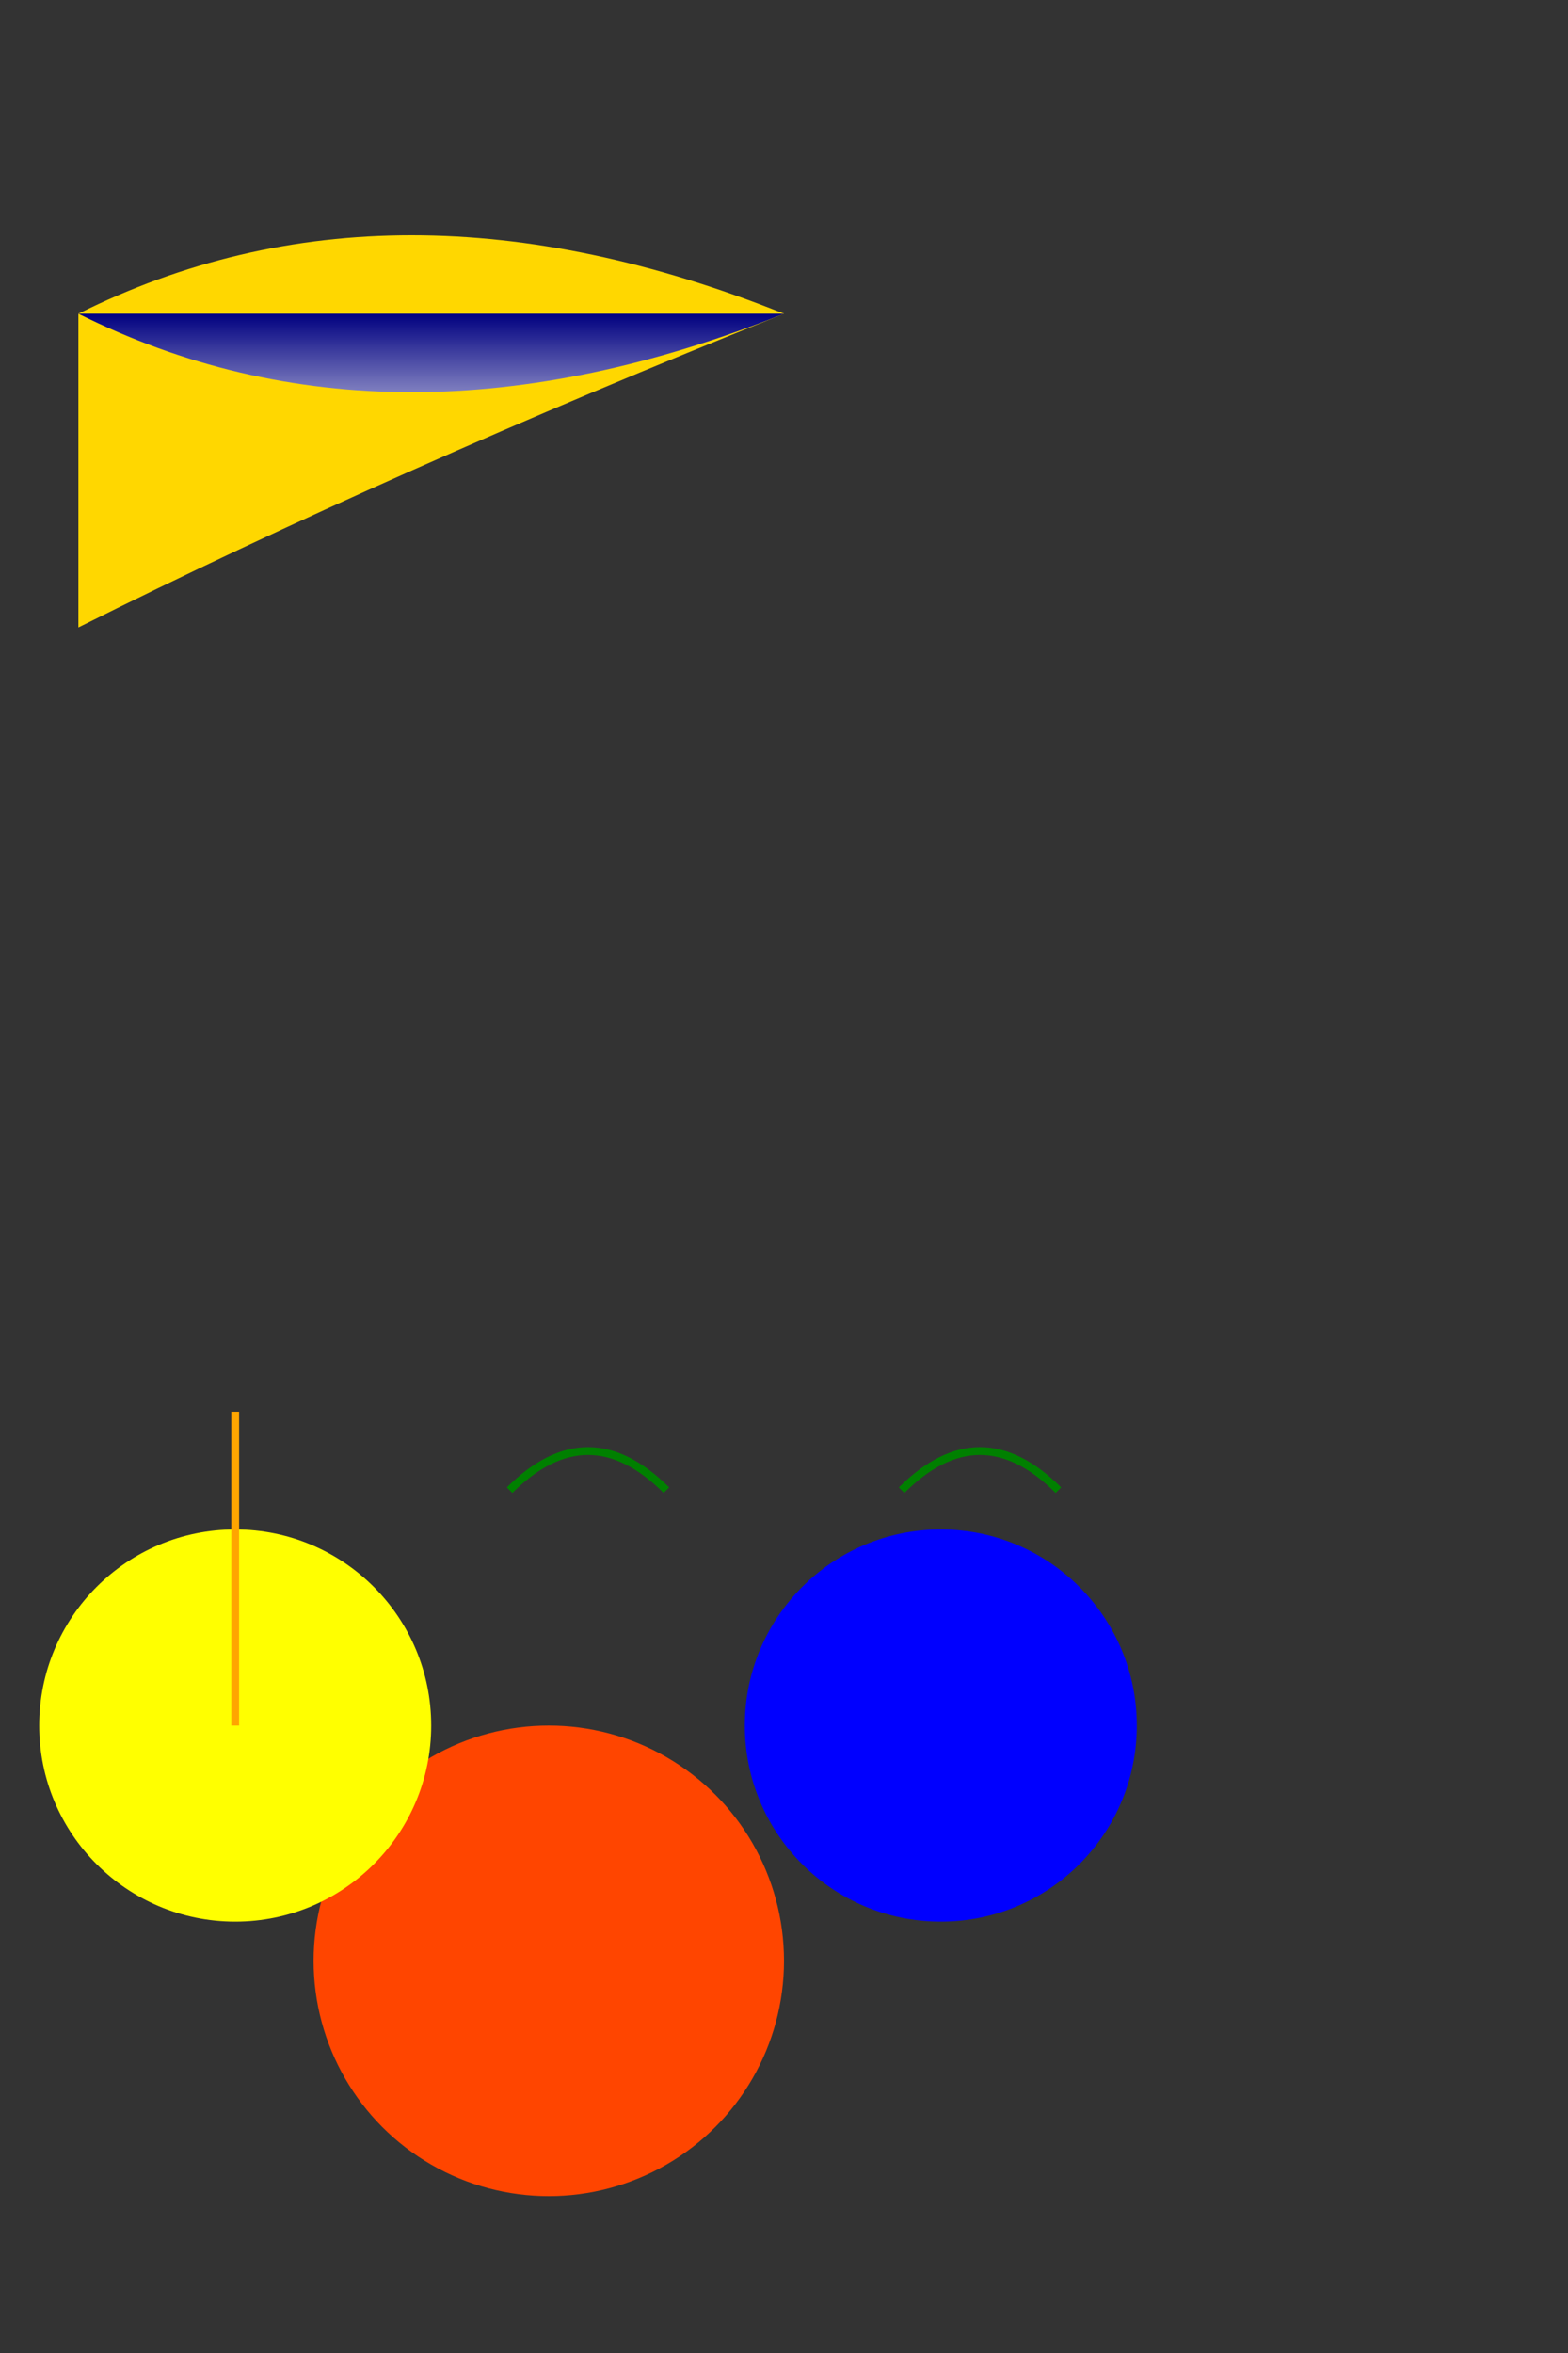 <svg width="200" height="300" xmlns="http://www.w3.org/2000/svg">

  <rect width="100%" height="100%" fill="#333333" stroke="none"/>

  <!-- Vase -->
  <path d="M10,40 Q50,20 100,40 Q50,60 10,80 Z" fill="#FFD700"/>

  <!-- Water using gradient -->
  <defs>
    <linearGradient id="waterGradient" x1="0%" y1="0%" x2="0%" y2="100%">
      <stop offset="0%" style="stop-color:rgb(0,0,128);stop-opacity:1" />
      <stop offset="100%" style="stop-color:rgb(255,255,255);stop-opacity:1" />
    </linearGradient>
  </defs>
  <path d="M10,40 Q50,60 100,40" fill="url(#waterGradient)"/>

  <!-- Flowers -->
  <!-- Red Balloon Flower -->
  <circle cx="70" cy="250" r="30" fill="#FF4500"/>
  <!-- Green Leaf -->
  <path d="M65,190 Q75,180 85,190" stroke="#008000" fill="transparent"/>

  <!-- Yellow Balloon Flower -->
  <circle cx="30" cy="220" r="25" fill="#FFFF00"/>
  <!-- Orange Stem -->
  <line x1="30" y1="220" x2="30" y2="180" stroke="#FFA500"/>

  <!-- Blue Balloon Flower -->
  <circle cx="120" cy="220" r="25" fill="#0000FF"/>
  <!-- Green Leaf -->
  <path d="M115,190 Q125,180 135,190" stroke="#008000" fill="transparent"/>

</svg>